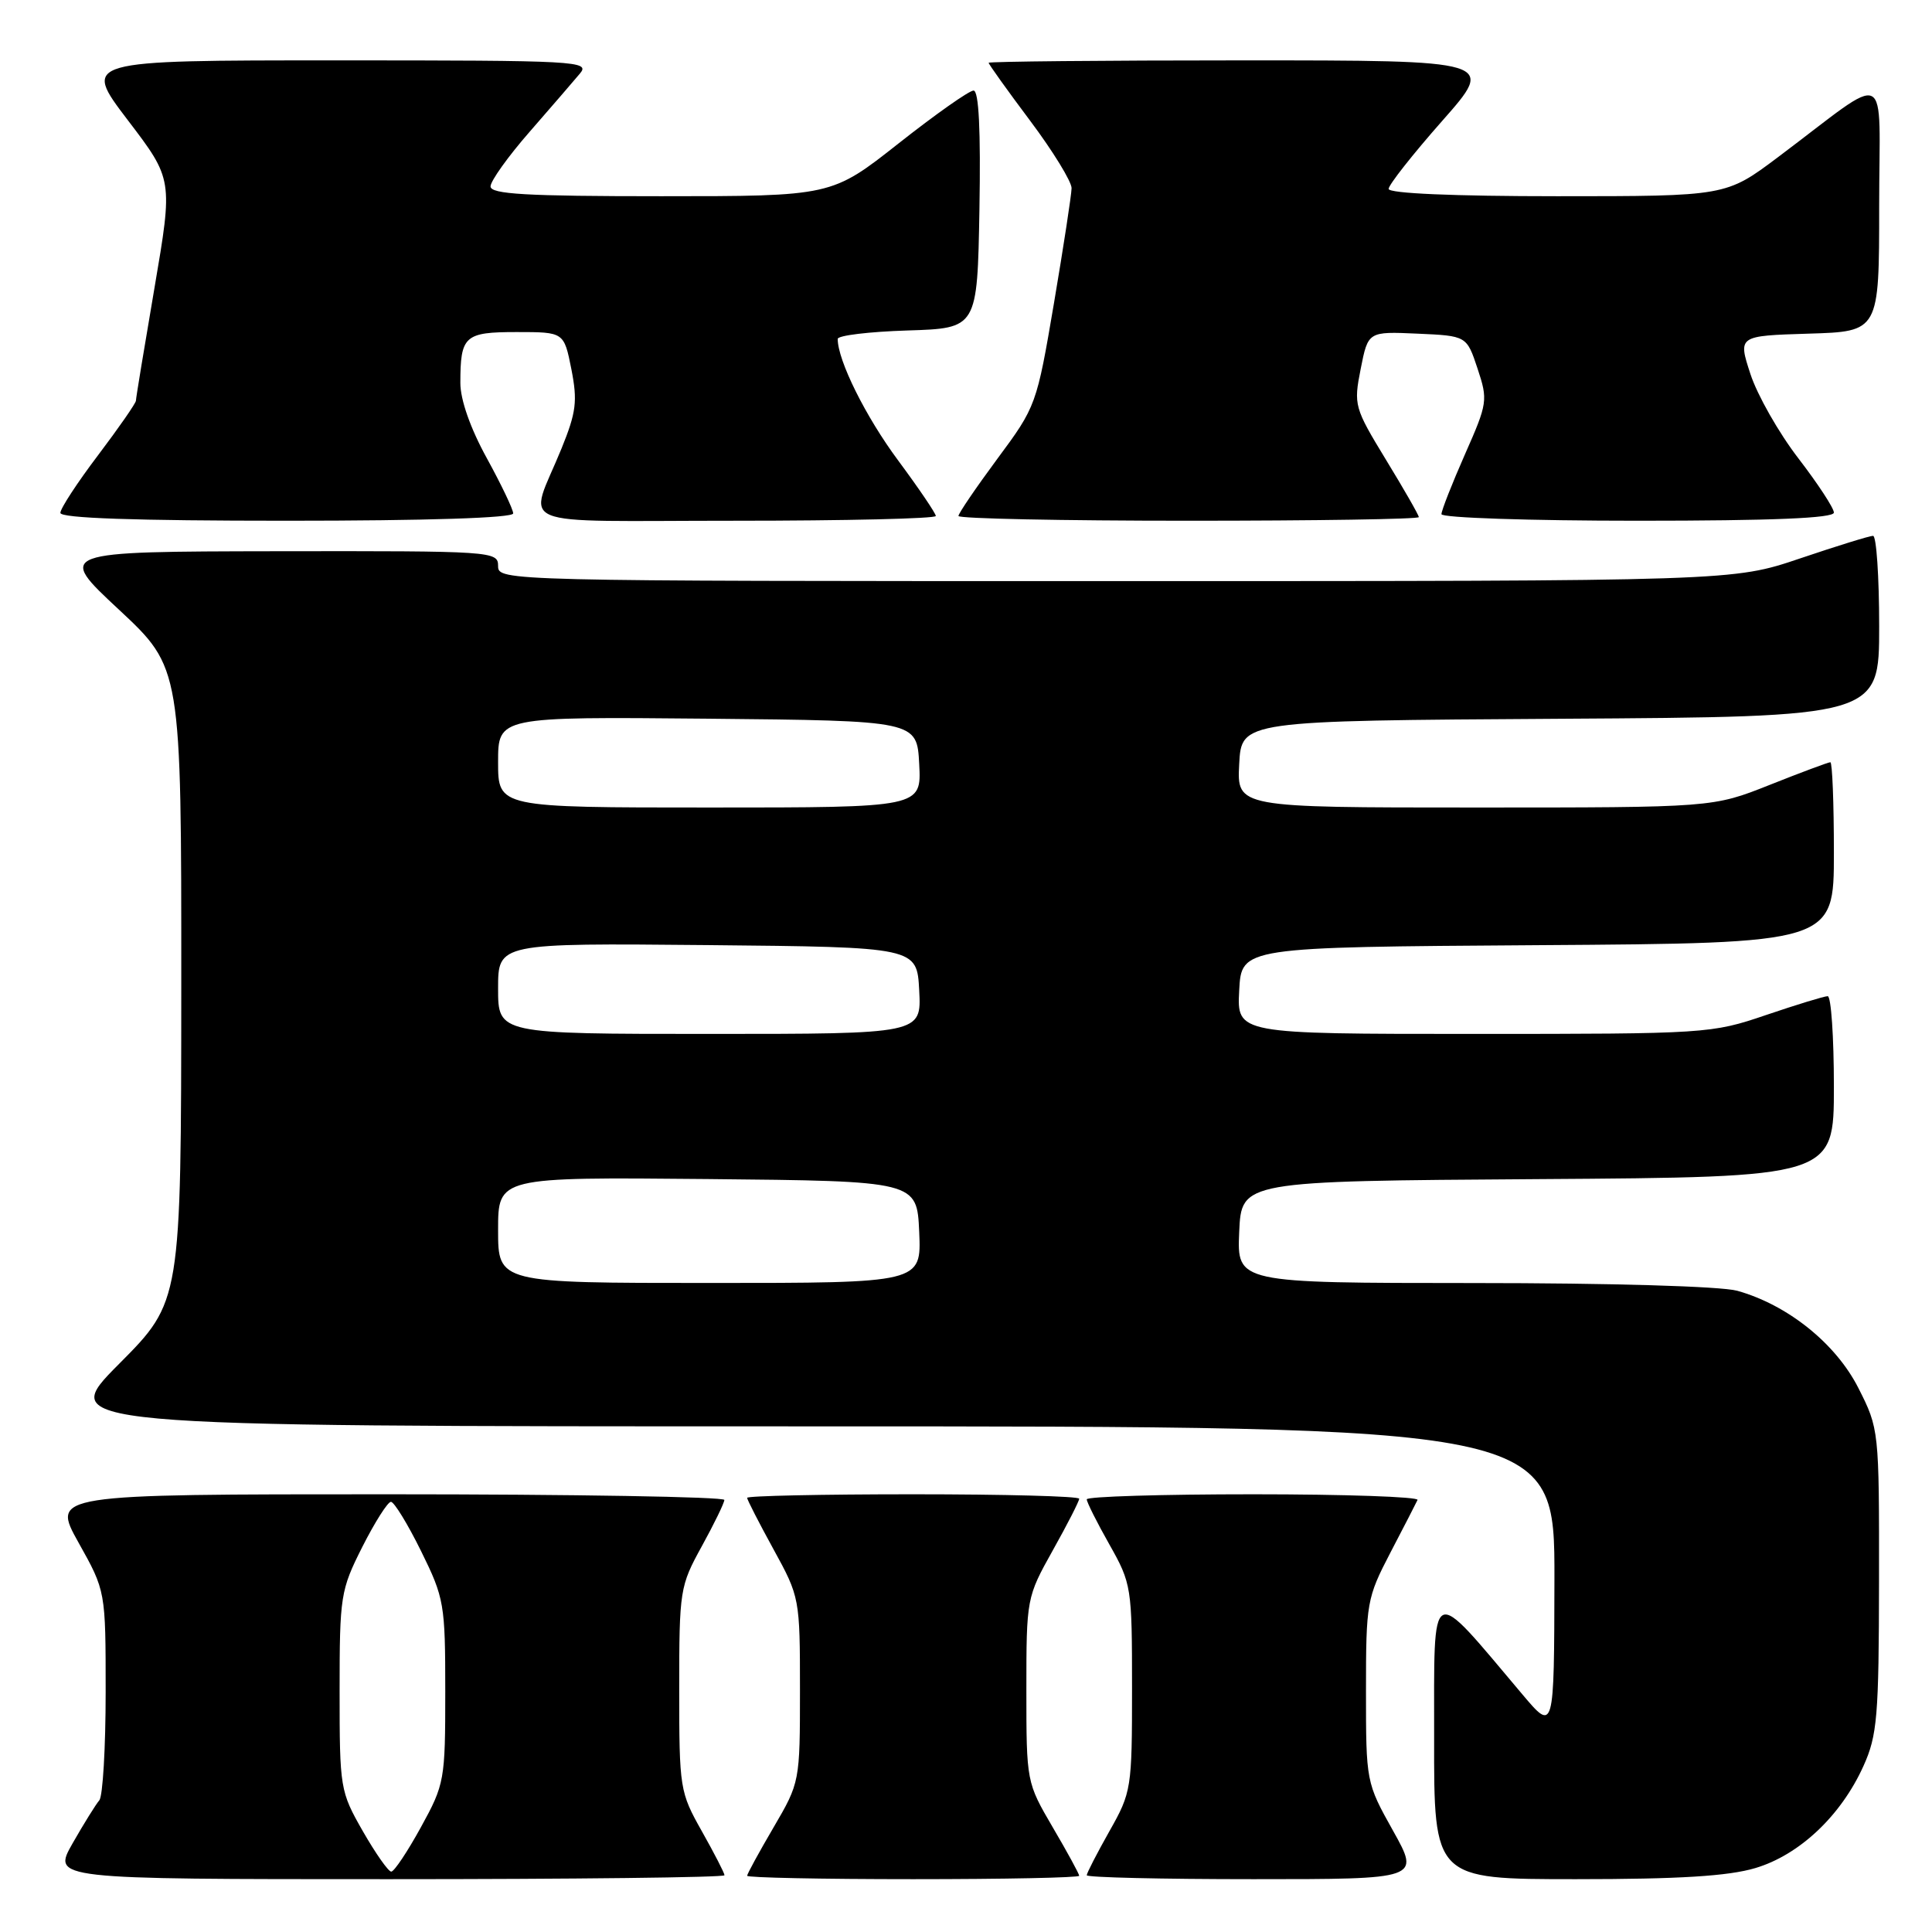 <?xml version="1.0" encoding="UTF-8" standalone="no"?>
<!DOCTYPE svg PUBLIC "-//W3C//DTD SVG 1.1//EN" "http://www.w3.org/Graphics/SVG/1.1/DTD/svg11.dtd" >
<svg xmlns="http://www.w3.org/2000/svg" xmlns:xlink="http://www.w3.org/1999/xlink" version="1.1" viewBox="0 0 256 256">
 <g >
 <path fill="currentColor"
d=" M 96.00 248.48 C 96.00 248.20 94.65 245.58 93.00 242.65 C 90.08 237.47 90.00 236.99 90.00 223.83 C 90.00 210.71 90.09 210.16 92.98 204.91 C 94.62 201.93 95.97 199.16 95.98 198.75 C 95.99 198.34 75.94 198.00 51.41 198.00 C 6.83 198.00 6.83 198.00 10.41 204.41 C 14.00 210.82 14.00 210.82 14.00 224.21 C 14.00 231.58 13.62 238.03 13.16 238.55 C 12.71 239.07 11.11 241.64 9.62 244.25 C 6.92 249.00 6.92 249.00 51.46 249.00 C 75.96 249.00 96.00 248.77 96.00 248.48 Z  M 143.00 248.55 C 143.00 248.31 141.43 245.42 139.50 242.14 C 136.02 236.19 136.00 236.11 136.00 223.93 C 136.00 211.80 136.03 211.64 139.50 205.43 C 141.43 201.99 143.00 198.91 143.00 198.59 C 143.00 198.26 133.10 198.00 121.00 198.00 C 108.90 198.00 99.00 198.21 99.00 198.47 C 99.00 198.72 100.58 201.80 102.50 205.30 C 105.96 211.60 106.00 211.80 106.00 223.91 C 106.00 236.11 105.98 236.19 102.50 242.14 C 100.58 245.42 99.00 248.31 99.00 248.55 C 99.00 248.80 108.90 249.00 121.00 249.00 C 133.10 249.00 143.00 248.80 143.00 248.55 Z  M 184.59 242.59 C 181.02 236.21 181.00 236.10 181.00 224.06 C 181.00 212.34 181.11 211.74 184.24 205.72 C 186.03 202.30 187.64 199.16 187.83 198.75 C 188.01 198.34 178.23 198.00 166.08 198.00 C 153.94 198.00 144.00 198.30 144.00 198.67 C 144.00 199.04 145.35 201.73 147.00 204.65 C 149.93 209.84 150.00 210.30 150.00 223.65 C 150.00 237.01 149.93 237.47 147.00 242.65 C 145.35 245.58 144.00 248.20 144.00 248.48 C 144.00 248.77 153.94 249.00 166.09 249.00 C 188.17 249.00 188.17 249.00 184.59 242.59 Z  M 232.59 247.53 C 238.43 245.79 243.95 240.59 246.92 234.00 C 248.75 229.96 248.96 227.44 248.98 209.43 C 249.00 189.50 248.98 189.32 246.25 183.93 C 243.26 178.02 236.86 172.89 230.18 171.03 C 228.04 170.44 213.42 170.01 195.20 170.01 C 163.91 170.00 163.91 170.00 164.20 163.25 C 164.50 156.50 164.50 156.50 203.75 156.24 C 243.00 155.98 243.00 155.98 243.00 143.99 C 243.00 137.39 242.63 132.00 242.18 132.00 C 241.72 132.00 238.04 133.13 234.00 134.50 C 226.78 136.96 226.11 137.00 195.27 137.00 C 163.90 137.00 163.90 137.00 164.20 131.25 C 164.50 125.50 164.50 125.50 203.75 125.24 C 243.00 124.98 243.00 124.98 243.00 112.99 C 243.00 106.39 242.79 101.00 242.53 101.00 C 242.27 101.00 238.65 102.35 234.50 104.00 C 226.95 107.00 226.95 107.00 195.42 107.00 C 163.90 107.00 163.90 107.00 164.20 101.25 C 164.50 95.50 164.50 95.50 206.75 95.24 C 249.00 94.98 249.00 94.98 249.00 82.99 C 249.00 76.40 248.63 71.00 248.19 71.00 C 247.74 71.00 243.38 72.35 238.50 74.00 C 229.62 77.00 229.62 77.00 147.81 77.00 C 66.67 77.00 66.00 76.98 66.00 75.00 C 66.00 73.04 65.35 73.00 36.75 73.04 C 7.50 73.09 7.50 73.09 15.77 80.79 C 24.03 88.50 24.03 88.50 24.02 130.48 C 24.00 172.46 24.00 172.46 15.77 180.73 C 7.54 189.00 7.54 189.00 106.77 189.00 C 206.00 189.00 206.00 189.00 205.97 209.25 C 205.93 229.50 205.93 229.50 201.72 224.51 C 189.25 209.74 190.05 209.35 190.03 230.25 C 190.00 249.00 190.00 249.00 208.82 249.00 C 222.46 249.00 229.00 248.60 232.59 247.53 Z  M 68.00 68.03 C 68.00 67.50 66.42 64.20 64.50 60.70 C 62.33 56.76 61.00 52.97 61.00 50.75 C 61.00 44.49 61.55 44.00 68.47 44.00 C 74.73 44.00 74.73 44.00 75.71 48.92 C 76.54 53.15 76.36 54.62 74.40 59.44 C 70.03 70.19 67.17 69.00 97.43 69.00 C 112.04 69.00 124.00 68.72 124.00 68.37 C 124.00 68.03 121.75 64.71 119.00 61.00 C 114.70 55.21 111.00 47.76 111.00 44.91 C 111.00 44.45 115.16 43.95 120.25 43.79 C 129.50 43.50 129.50 43.50 129.78 27.75 C 129.96 17.20 129.70 12.00 129.00 12.00 C 128.42 12.00 123.95 15.15 119.07 19.00 C 110.19 26.00 110.19 26.00 87.60 26.00 C 69.72 26.00 65.00 25.73 65.00 24.70 C 65.00 23.98 67.33 20.72 70.19 17.45 C 73.04 14.18 76.04 10.71 76.84 9.75 C 78.24 8.09 76.60 8.00 44.61 8.00 C 10.91 8.00 10.91 8.00 16.91 15.89 C 22.92 23.77 22.92 23.77 20.47 38.14 C 19.12 46.04 18.01 52.77 18.01 53.10 C 18.00 53.43 15.75 56.67 13.00 60.31 C 10.25 63.94 8.00 67.38 8.00 67.96 C 8.00 68.66 17.82 69.00 38.00 69.00 C 56.62 69.00 68.00 68.63 68.00 68.03 Z  M 188.00 68.52 C 188.00 68.26 186.05 64.85 183.66 60.94 C 179.45 54.02 179.35 53.68 180.30 48.87 C 181.28 43.92 181.28 43.92 187.81 44.21 C 194.34 44.50 194.34 44.50 195.78 48.83 C 197.17 53.02 197.12 53.41 194.11 60.21 C 192.40 64.09 191.00 67.65 191.00 68.13 C 191.00 68.61 202.70 69.00 217.00 69.00 C 234.89 69.00 243.00 68.66 243.00 67.92 C 243.00 67.33 240.88 64.10 238.30 60.74 C 235.71 57.38 232.85 52.35 231.94 49.56 C 230.29 44.50 230.29 44.50 239.65 44.21 C 249.00 43.93 249.00 43.93 249.00 27.35 C 249.00 8.52 250.81 9.40 235.60 20.82 C 228.70 26.00 228.70 26.00 206.35 26.00 C 192.65 26.00 184.00 25.63 184.00 25.03 C 184.00 24.50 187.19 20.45 191.09 16.03 C 198.18 8.00 198.18 8.00 164.59 8.00 C 146.12 8.00 131.00 8.15 131.00 8.32 C 131.00 8.50 133.47 11.96 136.50 16.00 C 139.53 20.04 141.99 24.06 141.99 24.93 C 141.98 25.79 140.93 32.64 139.66 40.15 C 137.37 53.64 137.29 53.87 132.17 60.77 C 129.33 64.61 127.00 68.03 127.00 68.37 C 127.00 68.72 140.72 69.00 157.50 69.00 C 174.28 69.00 188.00 68.79 188.00 68.52 Z  M 48.07 242.63 C 45.07 237.38 45.00 236.96 45.00 224.10 C 45.00 211.45 45.12 210.71 48.01 204.97 C 49.67 201.69 51.38 199.00 51.80 199.00 C 52.22 199.00 54.02 201.93 55.79 205.52 C 58.87 211.77 59.00 212.53 59.00 224.14 C 59.00 235.90 58.91 236.41 55.77 242.12 C 53.99 245.36 52.23 248.00 51.84 248.00 C 51.46 248.00 49.76 245.58 48.07 242.63 Z  M 66.00 162.98 C 66.00 155.97 66.00 155.97 93.75 156.23 C 121.50 156.50 121.50 156.50 121.80 163.25 C 122.09 170.00 122.09 170.00 94.05 170.00 C 66.00 170.00 66.00 170.00 66.00 162.98 Z  M 66.00 130.98 C 66.00 124.97 66.00 124.97 93.75 125.23 C 121.50 125.50 121.50 125.50 121.80 131.25 C 122.10 137.00 122.10 137.00 94.05 137.00 C 66.00 137.00 66.00 137.00 66.00 130.98 Z  M 66.00 100.98 C 66.00 94.97 66.00 94.97 93.75 95.23 C 121.50 95.50 121.50 95.50 121.80 101.25 C 122.10 107.00 122.10 107.00 94.05 107.00 C 66.00 107.00 66.00 107.00 66.00 100.98 Z "/>
</g>
</svg>